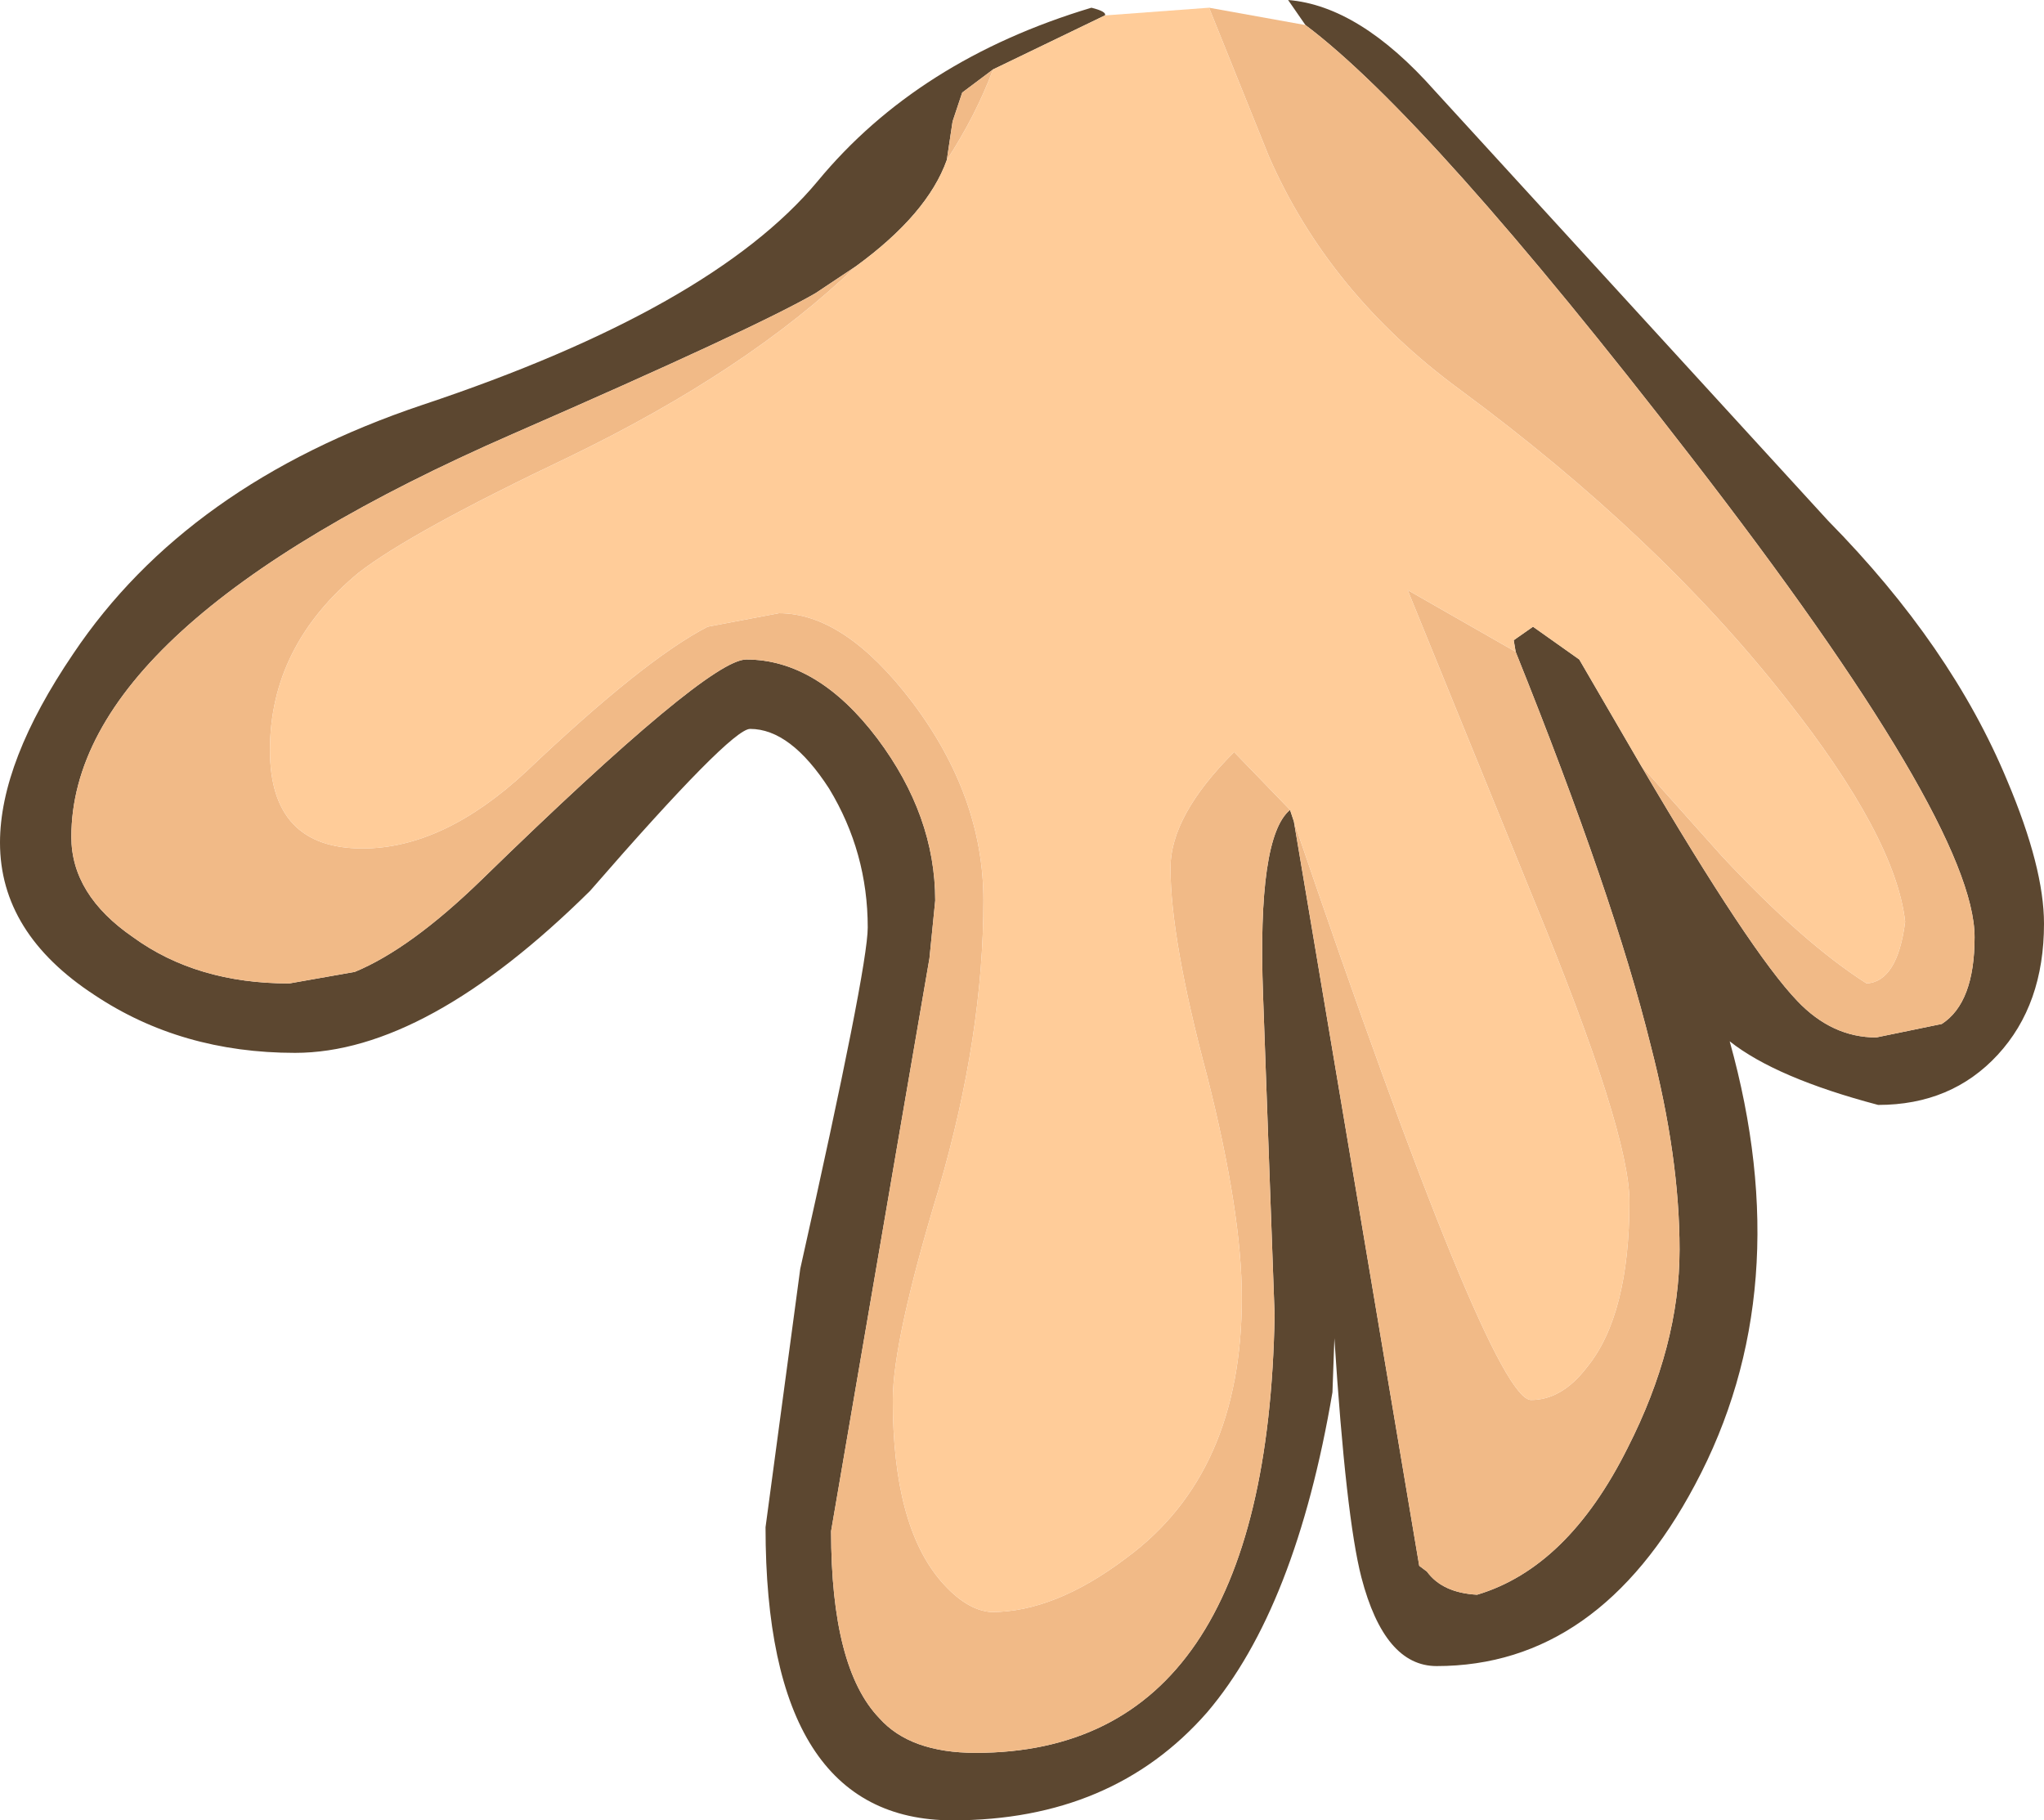 <?xml version="1.0" encoding="UTF-8" standalone="no"?>
<svg xmlns:ffdec="https://www.free-decompiler.com/flash" xmlns:xlink="http://www.w3.org/1999/xlink" ffdec:objectType="shape" height="47.2px" width="53.0px" xmlns="http://www.w3.org/2000/svg">
  <g transform="matrix(1.0, 0.0, 0.0, 1.0, 29.45, 3.55)">
    <path d="M13.1 16.3 Q15.95 21.15 17.15 22.4 18.05 23.35 19.2 23.35 L20.9 23.0 Q21.75 22.45 21.75 20.75 21.75 17.8 14.4 8.3 7.6 -0.5 4.4 -2.9 L3.95 -3.55 Q5.8 -3.4 7.75 -1.2 L17.95 9.95 Q21.15 13.2 22.6 16.7 23.55 18.95 23.55 20.4 23.55 22.5 22.35 23.8 21.15 25.1 19.25 25.1 16.6 24.4 15.4 23.45 17.2 29.9 14.5 34.95 12.0 39.65 7.8 39.65 6.45 39.65 5.85 37.35 5.45 35.8 5.15 31.15 L5.1 32.55 Q4.15 38.15 1.85 40.85 -0.6 43.65 -4.75 43.65 -9.6 43.65 -9.6 36.05 L-8.7 29.35 Q-6.95 21.55 -6.95 20.5 -6.95 18.55 -7.95 16.9 -8.95 15.35 -10.0 15.35 -10.5 15.35 -14.15 19.55 -18.4 23.75 -21.8 23.75 -24.75 23.75 -27.0 22.25 -29.45 20.65 -29.45 18.3 -29.45 16.2 -27.55 13.4 -24.6 9.0 -18.5 6.95 -11.0 4.45 -8.25 1.15 -5.65 -2.0 -1.15 -3.35 -0.75 -3.25 -0.8 -3.15 L-3.7 -1.75 -4.5 -1.15 -4.75 -0.4 -4.9 0.6 Q-5.4 2.0 -7.25 3.35 L-8.3 4.05 Q-9.85 4.95 -16.15 7.7 -27.6 12.7 -27.6 18.15 -27.6 19.65 -26.0 20.75 -24.35 21.95 -21.95 21.95 L-20.25 21.65 Q-18.8 21.05 -16.95 19.25 -11.1 13.55 -10.1 13.55 -8.25 13.55 -6.7 15.6 -5.2 17.6 -5.2 19.8 L-5.35 21.3 -6.15 25.95 -7.9 36.15 Q-7.9 39.7 -6.65 41.0 -5.85 41.9 -4.15 41.9 3.4 41.9 3.6 30.55 L3.3 22.25 Q3.15 18.15 4.0 17.45 L4.1 17.75 7.35 37.05 7.55 37.2 Q7.95 37.75 8.85 37.8 11.2 37.1 12.75 34.0 14.1 31.35 14.1 28.85 14.1 26.45 13.35 23.55 12.4 19.7 9.85 13.35 L9.8 13.05 10.3 12.7 11.5 13.55 13.1 16.3" fill="#5c4730" fill-rule="evenodd" stroke="none"/>
    <path d="M1.9 -3.35 L4.4 -2.9 Q7.6 -0.5 14.4 8.3 21.75 17.8 21.75 20.75 21.75 22.45 20.9 23.0 L19.2 23.35 Q18.05 23.35 17.15 22.4 15.95 21.15 13.1 16.3 L15.2 18.65 Q17.3 20.9 18.95 21.95 19.75 21.9 19.95 20.35 19.7 18.15 16.85 14.55 13.55 10.35 8.4 6.55 5.0 4.05 3.45 0.5 L1.9 -3.35 M-4.9 0.6 L-4.75 -0.4 -4.5 -1.15 -3.7 -1.75 Q-4.15 -0.55 -4.9 0.6 M-7.25 3.35 Q-10.05 6.05 -14.7 8.3 -18.8 10.25 -20.15 11.3 -22.45 13.2 -22.45 15.9 -22.45 18.45 -20.05 18.45 -17.95 18.45 -15.8 16.45 -12.75 13.55 -11.1 12.7 L-9.25 12.35 Q-7.55 12.35 -5.8 14.65 -3.95 17.1 -3.95 19.8 -3.95 23.3 -5.1 27.25 -6.3 31.2 -6.3 32.75 -6.3 36.0 -5.05 37.45 -4.4 38.2 -3.75 38.25 -2.1 38.25 -0.25 36.85 2.75 34.65 2.75 30.1 2.75 27.9 1.85 24.35 0.9 20.8 0.9 18.95 0.9 17.6 2.55 15.95 L4.0 17.45 Q3.15 18.15 3.3 22.25 L3.6 30.55 Q3.4 41.9 -4.15 41.9 -5.85 41.9 -6.65 41.0 -7.9 39.7 -7.9 36.15 L-6.15 25.95 -5.35 21.3 -5.2 19.8 Q-5.2 17.6 -6.7 15.6 -8.25 13.55 -10.1 13.55 -11.1 13.55 -16.95 19.25 -18.8 21.05 -20.25 21.65 L-21.95 21.95 Q-24.35 21.95 -26.0 20.75 -27.6 19.65 -27.6 18.15 -27.6 12.7 -16.15 7.7 -9.85 4.95 -8.3 4.05 L-7.25 3.35 M4.1 17.75 Q9.2 32.75 10.25 32.75 11.05 32.75 11.7 31.9 12.8 30.55 12.8 27.6 12.8 25.8 10.35 19.85 L7.05 11.75 9.85 13.35 Q12.4 19.7 13.35 23.55 14.1 26.45 14.1 28.85 14.1 31.35 12.75 34.0 11.2 37.1 8.85 37.8 7.95 37.75 7.55 37.2 L7.35 37.05 4.1 17.75" fill="#f1ba87" fill-rule="evenodd" stroke="none"/>
    <path d="M1.9 -3.35 L3.45 0.5 Q5.0 4.05 8.4 6.55 13.55 10.35 16.85 14.55 19.7 18.15 19.95 20.35 19.75 21.9 18.95 21.95 17.3 20.9 15.2 18.65 L13.1 16.3 11.5 13.55 10.3 12.7 9.8 13.05 9.85 13.35 7.05 11.75 10.35 19.85 Q12.8 25.8 12.8 27.6 12.8 30.55 11.7 31.9 11.05 32.75 10.25 32.75 9.2 32.75 4.1 17.75 L4.0 17.45 2.55 15.95 Q0.9 17.6 0.9 18.95 0.9 20.8 1.85 24.35 2.75 27.9 2.75 30.1 2.75 34.65 -0.25 36.85 -2.1 38.25 -3.75 38.25 -4.4 38.2 -5.05 37.45 -6.3 36.0 -6.3 32.75 -6.3 31.2 -5.1 27.25 -3.95 23.3 -3.95 19.8 -3.95 17.1 -5.8 14.65 -7.55 12.35 -9.25 12.35 L-11.1 12.7 Q-12.75 13.55 -15.8 16.45 -17.95 18.45 -20.05 18.45 -22.45 18.45 -22.45 15.9 -22.45 13.2 -20.15 11.3 -18.8 10.25 -14.7 8.3 -10.05 6.05 -7.25 3.35 -5.4 2.0 -4.9 0.6 -4.15 -0.55 -3.7 -1.75 L-0.8 -3.15 1.9 -3.35" fill="#ffcc99" fill-rule="evenodd" stroke="none"/>
  </g>
</svg>
